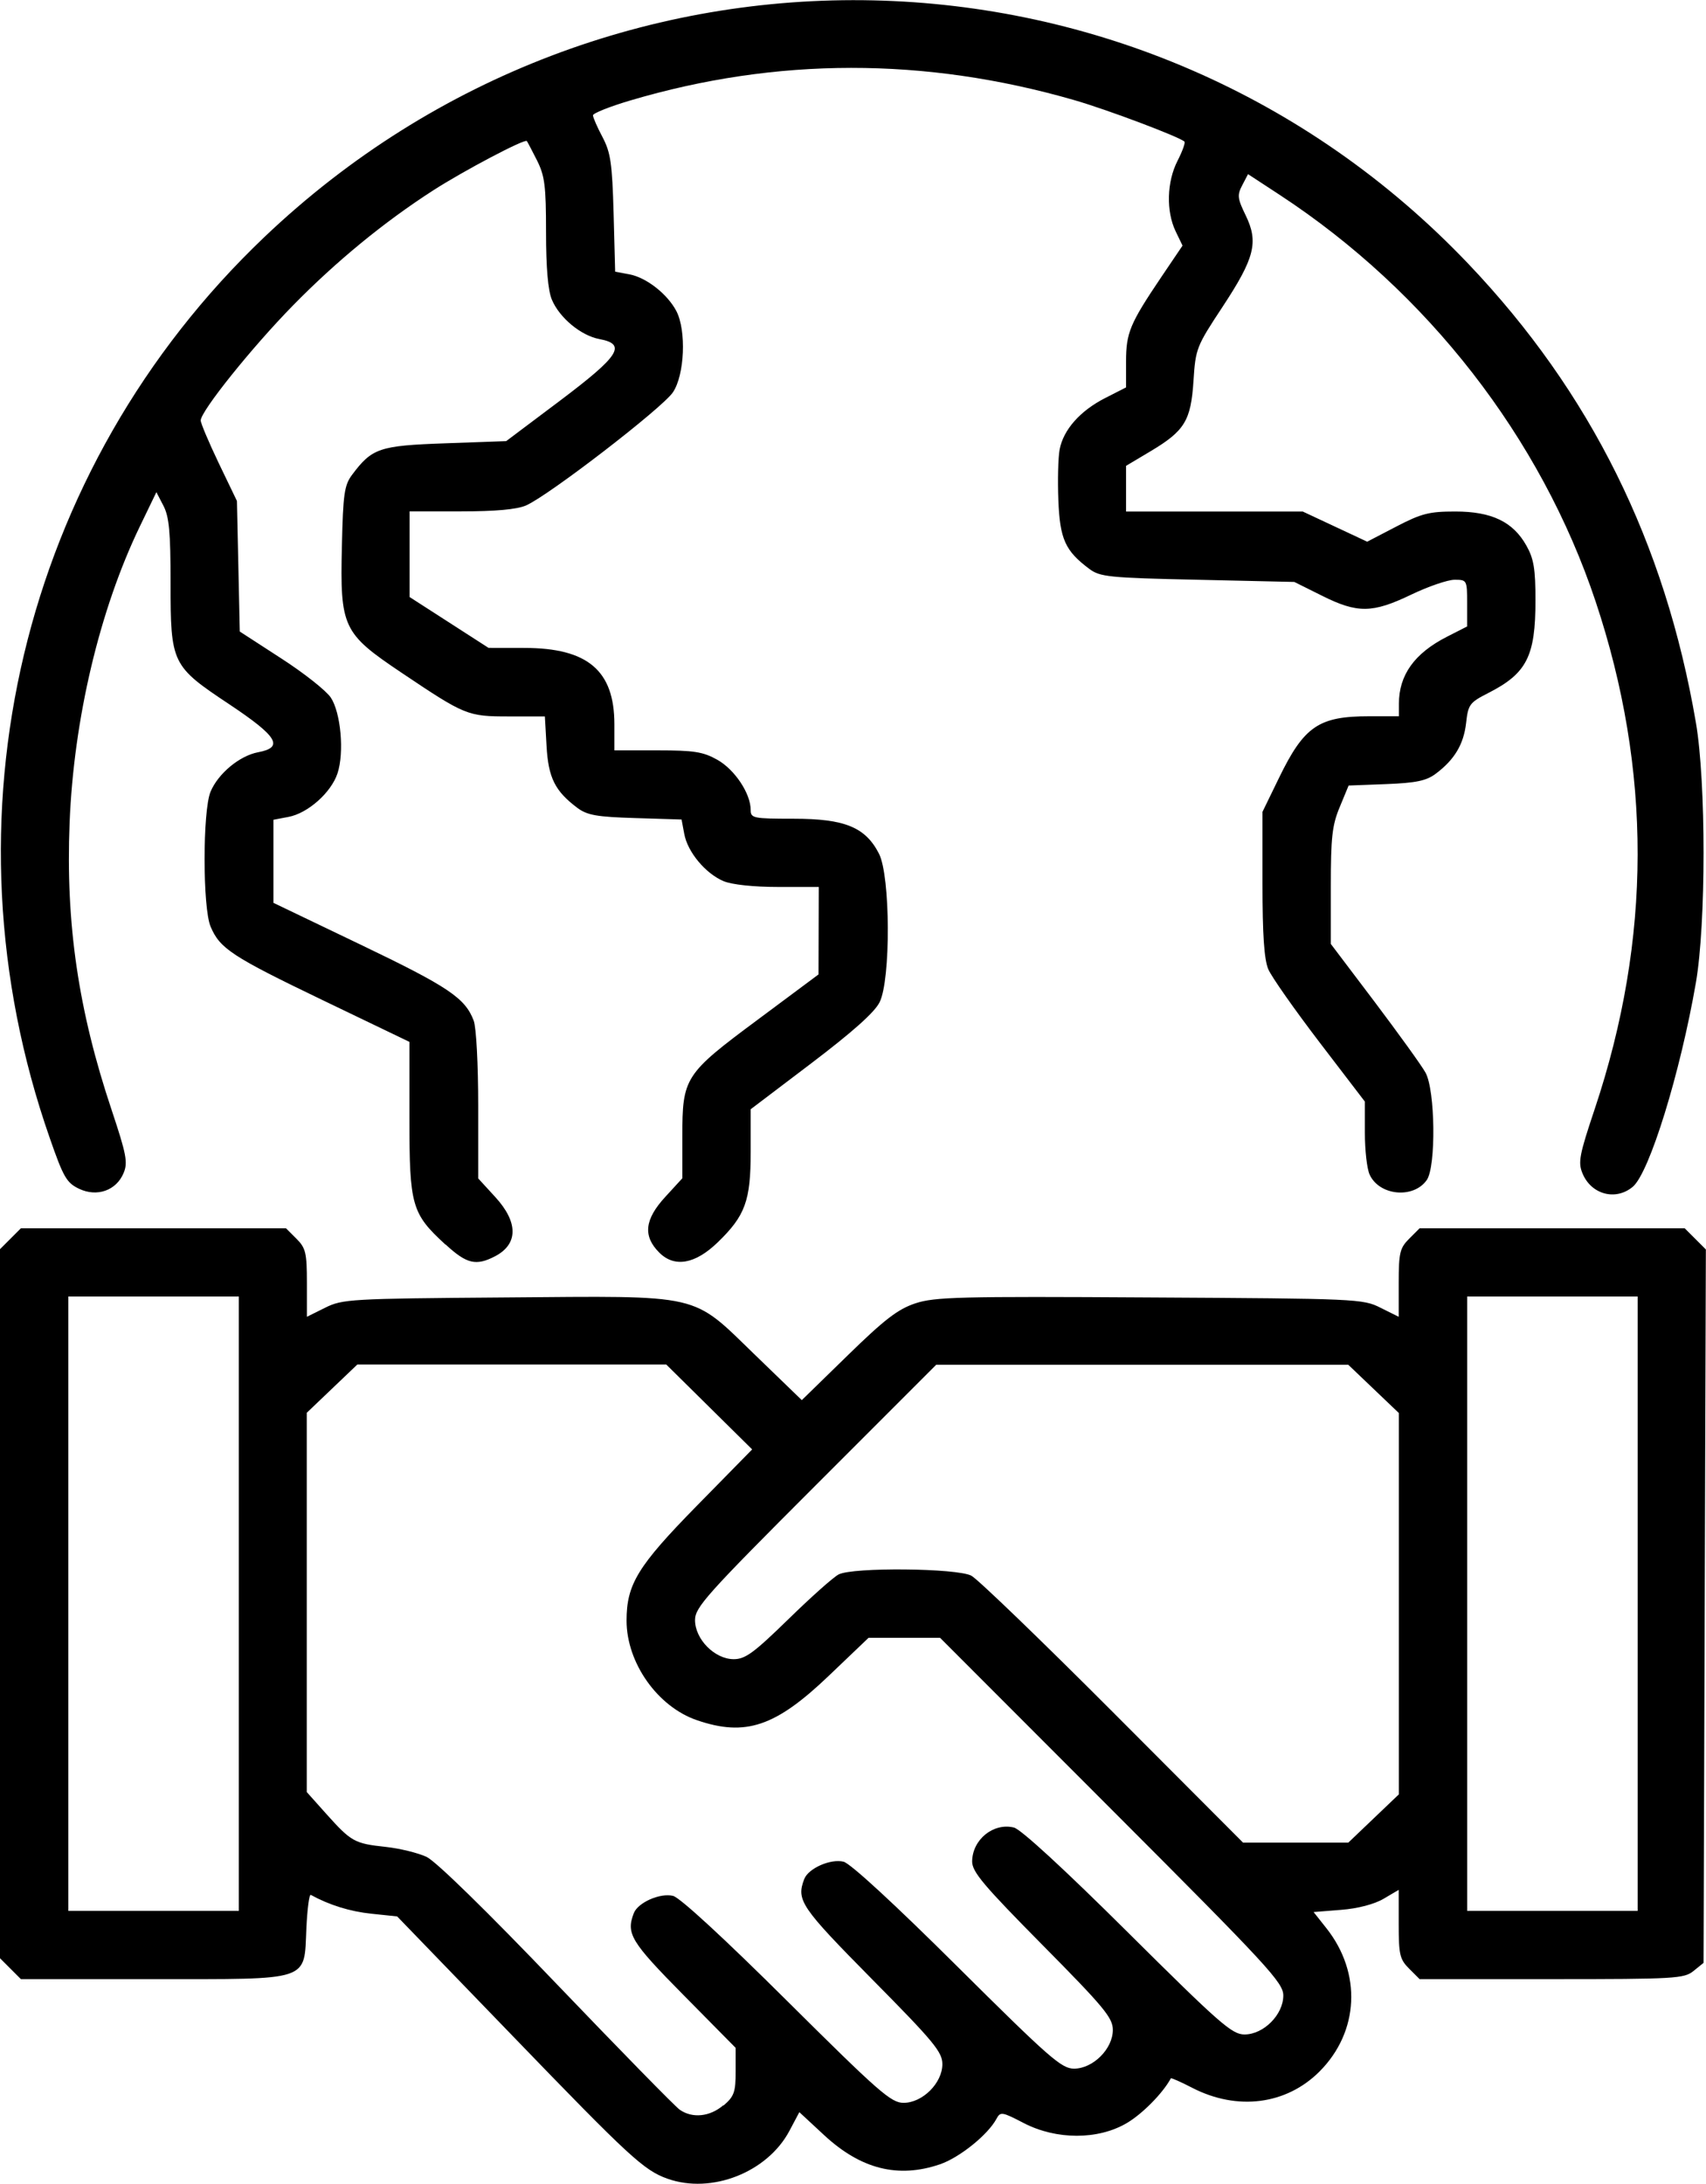 <?xml version="1.0" encoding="UTF-8" standalone="no"?>
<!-- Created with Inkscape (http://www.inkscape.org/) -->

<svg
   width="13.23mm"
   height="16.927mm"
   viewBox="0 0 13.23 16.927"
   version="1.1"
   id="svg1"
   xml:space="preserve"
   xmlns="http://www.w3.org/2000/svg"
   xmlns:svg="http://www.w3.org/2000/svg"><defs
     id="defs1" /><g
     id="layer1"
     transform="translate(-62.261,-70.526)"><path
       style="fill:#000000"
       d="m 67.437,87.414 c -0.183,-0.065 -0.296,-0.17 -1.198,-1.104 l -0.898,-0.929 -0.2,-0.021 c -0.165,-0.017 -0.326,-0.067 -0.47,-0.146 -0.012,-0.006 -0.027,0.11 -0.034,0.258 -0.019,0.417 0.046,0.395 -1.191,0.395 h -1.023 l -0.081,-0.081 -0.081,-0.081 v -2.748 -2.748 l 0.081,-0.081 0.081,-0.081 h 1.028 1.028 l 0.081,0.081 c 0.072,0.072 0.081,0.109 0.081,0.343 v 0.262 l 0.141,-0.07 c 0.135,-0.067 0.192,-0.071 1.394,-0.08 1.55,-0.012 1.441,-0.037 1.943,0.448 l 0.36,0.348 0.356,-0.347 c 0.286,-0.279 0.389,-0.358 0.524,-0.403 0.151,-0.05 0.341,-0.055 1.818,-0.046 1.606,0.009 1.654,0.011 1.79,0.08 l 0.141,0.07 v -0.262 c 0,-0.234 0.009,-0.271 0.081,-0.343 l 0.081,-0.081 h 1.028 1.028 l 0.082,0.082 0.082,0.082 -0.009,2.765 -0.009,2.765 -0.078,0.063 c -0.073,0.059 -0.143,0.063 -1.101,0.063 h -1.023 l -0.081,-0.081 c -0.073,-0.073 -0.081,-0.109 -0.081,-0.346 v -0.265 l -0.117,0.069 c -0.071,0.042 -0.2,0.076 -0.33,0.086 l -0.213,0.017 0.099,0.125 c 0.276,0.348 0.254,0.803 -0.053,1.111 -0.258,0.258 -0.638,0.306 -0.986,0.127 -0.089,-0.046 -0.164,-0.079 -0.167,-0.074 -0.062,0.115 -0.221,0.276 -0.342,0.347 -0.223,0.131 -0.546,0.131 -0.8,-8.3e-4 -0.167,-0.087 -0.18,-0.089 -0.21,-0.033 -0.067,0.125 -0.287,0.301 -0.438,0.353 -0.325,0.111 -0.614,0.038 -0.899,-0.226 l -0.192,-0.178 -0.077,0.145 c -0.171,0.322 -0.605,0.492 -0.945,0.371 z m 0.436,-0.568 c 0.081,-0.07 0.093,-0.103 0.093,-0.263 v -0.183 l -0.405,-0.41 c -0.408,-0.413 -0.446,-0.475 -0.385,-0.634 0.032,-0.083 0.205,-0.159 0.305,-0.134 0.053,0.013 0.396,0.329 0.883,0.813 0.713,0.708 0.807,0.791 0.904,0.791 0.147,0 0.301,-0.153 0.301,-0.3 0,-0.094 -0.066,-0.174 -0.546,-0.659 -0.553,-0.56 -0.588,-0.611 -0.525,-0.776 0.032,-0.083 0.205,-0.159 0.305,-0.134 0.053,0.013 0.396,0.329 0.883,0.813 0.713,0.708 0.807,0.791 0.904,0.791 0.147,0 0.301,-0.153 0.301,-0.3 0,-0.094 -0.066,-0.174 -0.546,-0.659 -0.457,-0.462 -0.546,-0.567 -0.545,-0.648 0.002,-0.169 0.165,-0.301 0.324,-0.262 0.054,0.013 0.394,0.326 0.884,0.813 0.713,0.708 0.807,0.791 0.904,0.791 0.148,0 0.301,-0.153 0.301,-0.302 0,-0.1 -0.117,-0.226 -1.331,-1.441 l -1.331,-1.332 h -0.277 -0.277 l -0.307,0.293 c -0.414,0.396 -0.647,0.475 -1.024,0.346 -0.305,-0.104 -0.546,-0.444 -0.546,-0.772 0,-0.281 0.086,-0.422 0.542,-0.887 l 0.432,-0.44 -0.333,-0.329 -0.333,-0.329 h -1.198 -1.198 l -0.196,0.187 -0.196,0.187 v 1.47 1.47 l 0.152,0.17 c 0.193,0.215 0.218,0.229 0.46,0.255 0.11,0.012 0.253,0.047 0.318,0.078 0.072,0.034 0.47,0.423 1.008,0.985 0.489,0.51 0.918,0.949 0.954,0.974 0.098,0.069 0.234,0.055 0.338,-0.034 z m -3.76,-3.889 v -2.381 h -0.661 -0.661 v 2.381 2.381 h 0.661 0.661 z m 10.848,0 v -2.381 h -0.661 -0.661 v 2.381 2.381 h 0.661 0.661 z m -2.048,1.665 0.196,-0.187 v -1.478 -1.478 l -0.196,-0.187 -0.196,-0.187 h -1.598 -1.598 l -0.935,0.935 c -0.848,0.848 -0.935,0.945 -0.935,1.044 0,0.149 0.153,0.303 0.3,0.303 0.09,0 0.156,-0.049 0.424,-0.31 0.175,-0.171 0.35,-0.327 0.39,-0.347 0.111,-0.057 0.918,-0.049 1.029,0.01 0.049,0.026 0.543,0.502 1.098,1.058 l 1.009,1.011 h 0.408 0.408 z m -7.199,-4.45 c -0.261,-0.24 -0.278,-0.3 -0.278,-0.979 v -0.591 l -0.67,-0.322 c -0.707,-0.34 -0.8,-0.401 -0.872,-0.572 -0.062,-0.146 -0.062,-0.897 -2.3e-4,-1.045 0.059,-0.141 0.225,-0.279 0.369,-0.306 0.202,-0.038 0.151,-0.122 -0.221,-0.37 -0.45,-0.299 -0.458,-0.315 -0.458,-0.944 0,-0.392 -0.011,-0.511 -0.055,-0.596 l -0.055,-0.106 -0.128,0.265 c -0.312,0.646 -0.513,1.493 -0.545,2.299 -0.031,0.779 0.067,1.452 0.326,2.225 0.114,0.342 0.127,0.407 0.093,0.488 -0.056,0.136 -0.206,0.189 -0.345,0.123 -0.097,-0.046 -0.122,-0.089 -0.228,-0.394 -0.867,-2.477 -0.22,-5.19 1.664,-6.983 2.656,-2.528 6.822,-2.435 9.338,0.208 0.948,0.996 1.525,2.16 1.764,3.556 0.079,0.46 0.079,1.559 -2.7e-4,2.016 -0.121,0.698 -0.36,1.472 -0.489,1.581 -0.132,0.111 -0.322,0.061 -0.39,-0.103 -0.036,-0.086 -0.025,-0.143 0.095,-0.501 0.441,-1.319 0.443,-2.625 0.006,-3.934 -0.424,-1.269 -1.304,-2.4 -2.449,-3.15 l -0.246,-0.161 -0.045,0.086 c -0.04,0.076 -0.037,0.103 0.027,0.234 0.101,0.208 0.069,0.331 -0.18,0.709 -0.202,0.306 -0.209,0.323 -0.225,0.573 -0.02,0.309 -0.068,0.388 -0.335,0.547 l -0.188,0.112 v 0.177 0.177 h 0.685 0.685 l 0.25,0.117 0.25,0.117 0.225,-0.117 c 0.196,-0.102 0.256,-0.117 0.458,-0.117 0.282,0 0.448,0.079 0.552,0.265 0.057,0.101 0.07,0.18 0.07,0.424 0,0.434 -0.067,0.566 -0.368,0.719 -0.143,0.073 -0.154,0.088 -0.17,0.232 -0.019,0.165 -0.09,0.284 -0.236,0.393 -0.072,0.054 -0.152,0.071 -0.383,0.08 l -0.292,0.011 -0.069,0.167 c -0.059,0.141 -0.069,0.235 -0.069,0.614 v 0.447 l 0.339,0.448 c 0.186,0.247 0.364,0.493 0.395,0.549 0.076,0.135 0.083,0.729 0.01,0.833 -0.103,0.147 -0.368,0.122 -0.443,-0.042 -0.021,-0.045 -0.037,-0.191 -0.037,-0.324 v -0.242 l -0.352,-0.46 c -0.193,-0.253 -0.372,-0.507 -0.397,-0.566 -0.032,-0.076 -0.045,-0.266 -0.045,-0.663 v -0.557 l 0.128,-0.263 c 0.195,-0.401 0.308,-0.478 0.701,-0.478 h 0.229 v -0.097 c 0,-0.223 0.121,-0.391 0.372,-0.519 l 0.157,-0.08 v -0.181 c 0,-0.178 -0.002,-0.181 -0.097,-0.181 -0.053,0 -0.205,0.052 -0.338,0.116 -0.3,0.144 -0.416,0.145 -0.69,0.008 l -0.215,-0.107 -0.75,-0.017 c -0.691,-0.015 -0.757,-0.022 -0.841,-0.085 -0.186,-0.139 -0.227,-0.23 -0.239,-0.531 -0.006,-0.154 -0.002,-0.331 0.01,-0.394 0.029,-0.153 0.159,-0.3 0.354,-0.399 l 0.161,-0.082 v -0.2 c 0,-0.223 0.029,-0.293 0.273,-0.655 l 0.165,-0.244 -0.054,-0.112 c -0.074,-0.155 -0.068,-0.383 0.015,-0.545 0.038,-0.074 0.062,-0.141 0.054,-0.149 -0.036,-0.036 -0.598,-0.248 -0.855,-0.322 -1.157,-0.334 -2.309,-0.333 -3.443,0.003 -0.159,0.047 -0.289,0.099 -0.289,0.115 0,0.016 0.033,0.092 0.074,0.169 0.063,0.12 0.075,0.202 0.086,0.591 l 0.012,0.452 0.112,0.021 c 0.131,0.025 0.294,0.153 0.363,0.285 0.078,0.151 0.064,0.494 -0.027,0.629 -0.081,0.121 -0.964,0.801 -1.139,0.877 -0.071,0.031 -0.237,0.046 -0.504,0.046 h -0.399 v 0.332 0.332 l 0.306,0.197 0.306,0.197 0.279,3.9e-4 c 0.491,6.8e-4 0.697,0.176 0.697,0.592 v 0.202 h 0.334 c 0.285,0 0.354,0.011 0.466,0.074 0.134,0.076 0.257,0.261 0.257,0.388 0,0.064 0.02,0.068 0.334,0.068 0.396,0 0.556,0.066 0.661,0.271 0.089,0.174 0.092,0.976 0.005,1.151 -0.039,0.079 -0.208,0.229 -0.529,0.473 l -0.471,0.357 v 0.331 c 0,0.379 -0.042,0.494 -0.256,0.701 -0.175,0.169 -0.335,0.197 -0.453,0.079 -0.128,-0.128 -0.114,-0.257 0.047,-0.432 l 0.132,-0.144 v -0.322 c 0,-0.459 0.016,-0.485 0.583,-0.906 l 0.473,-0.352 0.001,-0.339 10e-4,-0.339 h -0.315 c -0.191,0 -0.358,-0.018 -0.423,-0.045 -0.14,-0.059 -0.279,-0.225 -0.305,-0.366 l -0.021,-0.112 -0.358,-0.011 c -0.299,-0.009 -0.373,-0.022 -0.45,-0.079 -0.173,-0.13 -0.225,-0.232 -0.239,-0.479 l -0.013,-0.23 h -0.279 c -0.321,0 -0.338,-0.007 -0.833,-0.339 -0.456,-0.306 -0.477,-0.35 -0.462,-0.984 0.009,-0.402 0.019,-0.47 0.079,-0.55 0.155,-0.207 0.211,-0.226 0.723,-0.244 l 0.472,-0.017 0.418,-0.314 c 0.461,-0.347 0.519,-0.437 0.305,-0.477 -0.144,-0.027 -0.31,-0.165 -0.369,-0.306 -0.03,-0.072 -0.045,-0.247 -0.045,-0.524 0,-0.358 -0.01,-0.435 -0.07,-0.555 -0.039,-0.077 -0.074,-0.144 -0.079,-0.15 -0.017,-0.019 -0.491,0.231 -0.727,0.383 -0.379,0.244 -0.75,0.548 -1.087,0.892 -0.317,0.323 -0.715,0.819 -0.715,0.891 -8e-5,0.021 0.063,0.17 0.14,0.331 l 0.141,0.293 0.011,0.506 0.011,0.506 0.321,0.208 c 0.177,0.114 0.35,0.251 0.385,0.304 0.078,0.118 0.105,0.426 0.052,0.587 -0.049,0.149 -0.23,0.31 -0.381,0.338 l -0.116,0.022 v 0.322 0.322 l 0.678,0.325 c 0.678,0.325 0.809,0.413 0.875,0.588 0.02,0.052 0.035,0.339 0.035,0.658 v 0.565 l 0.132,0.144 c 0.18,0.196 0.179,0.366 -0.002,0.46 -0.147,0.076 -0.219,0.059 -0.382,-0.091 z"
       id="path1" /></g></svg>
